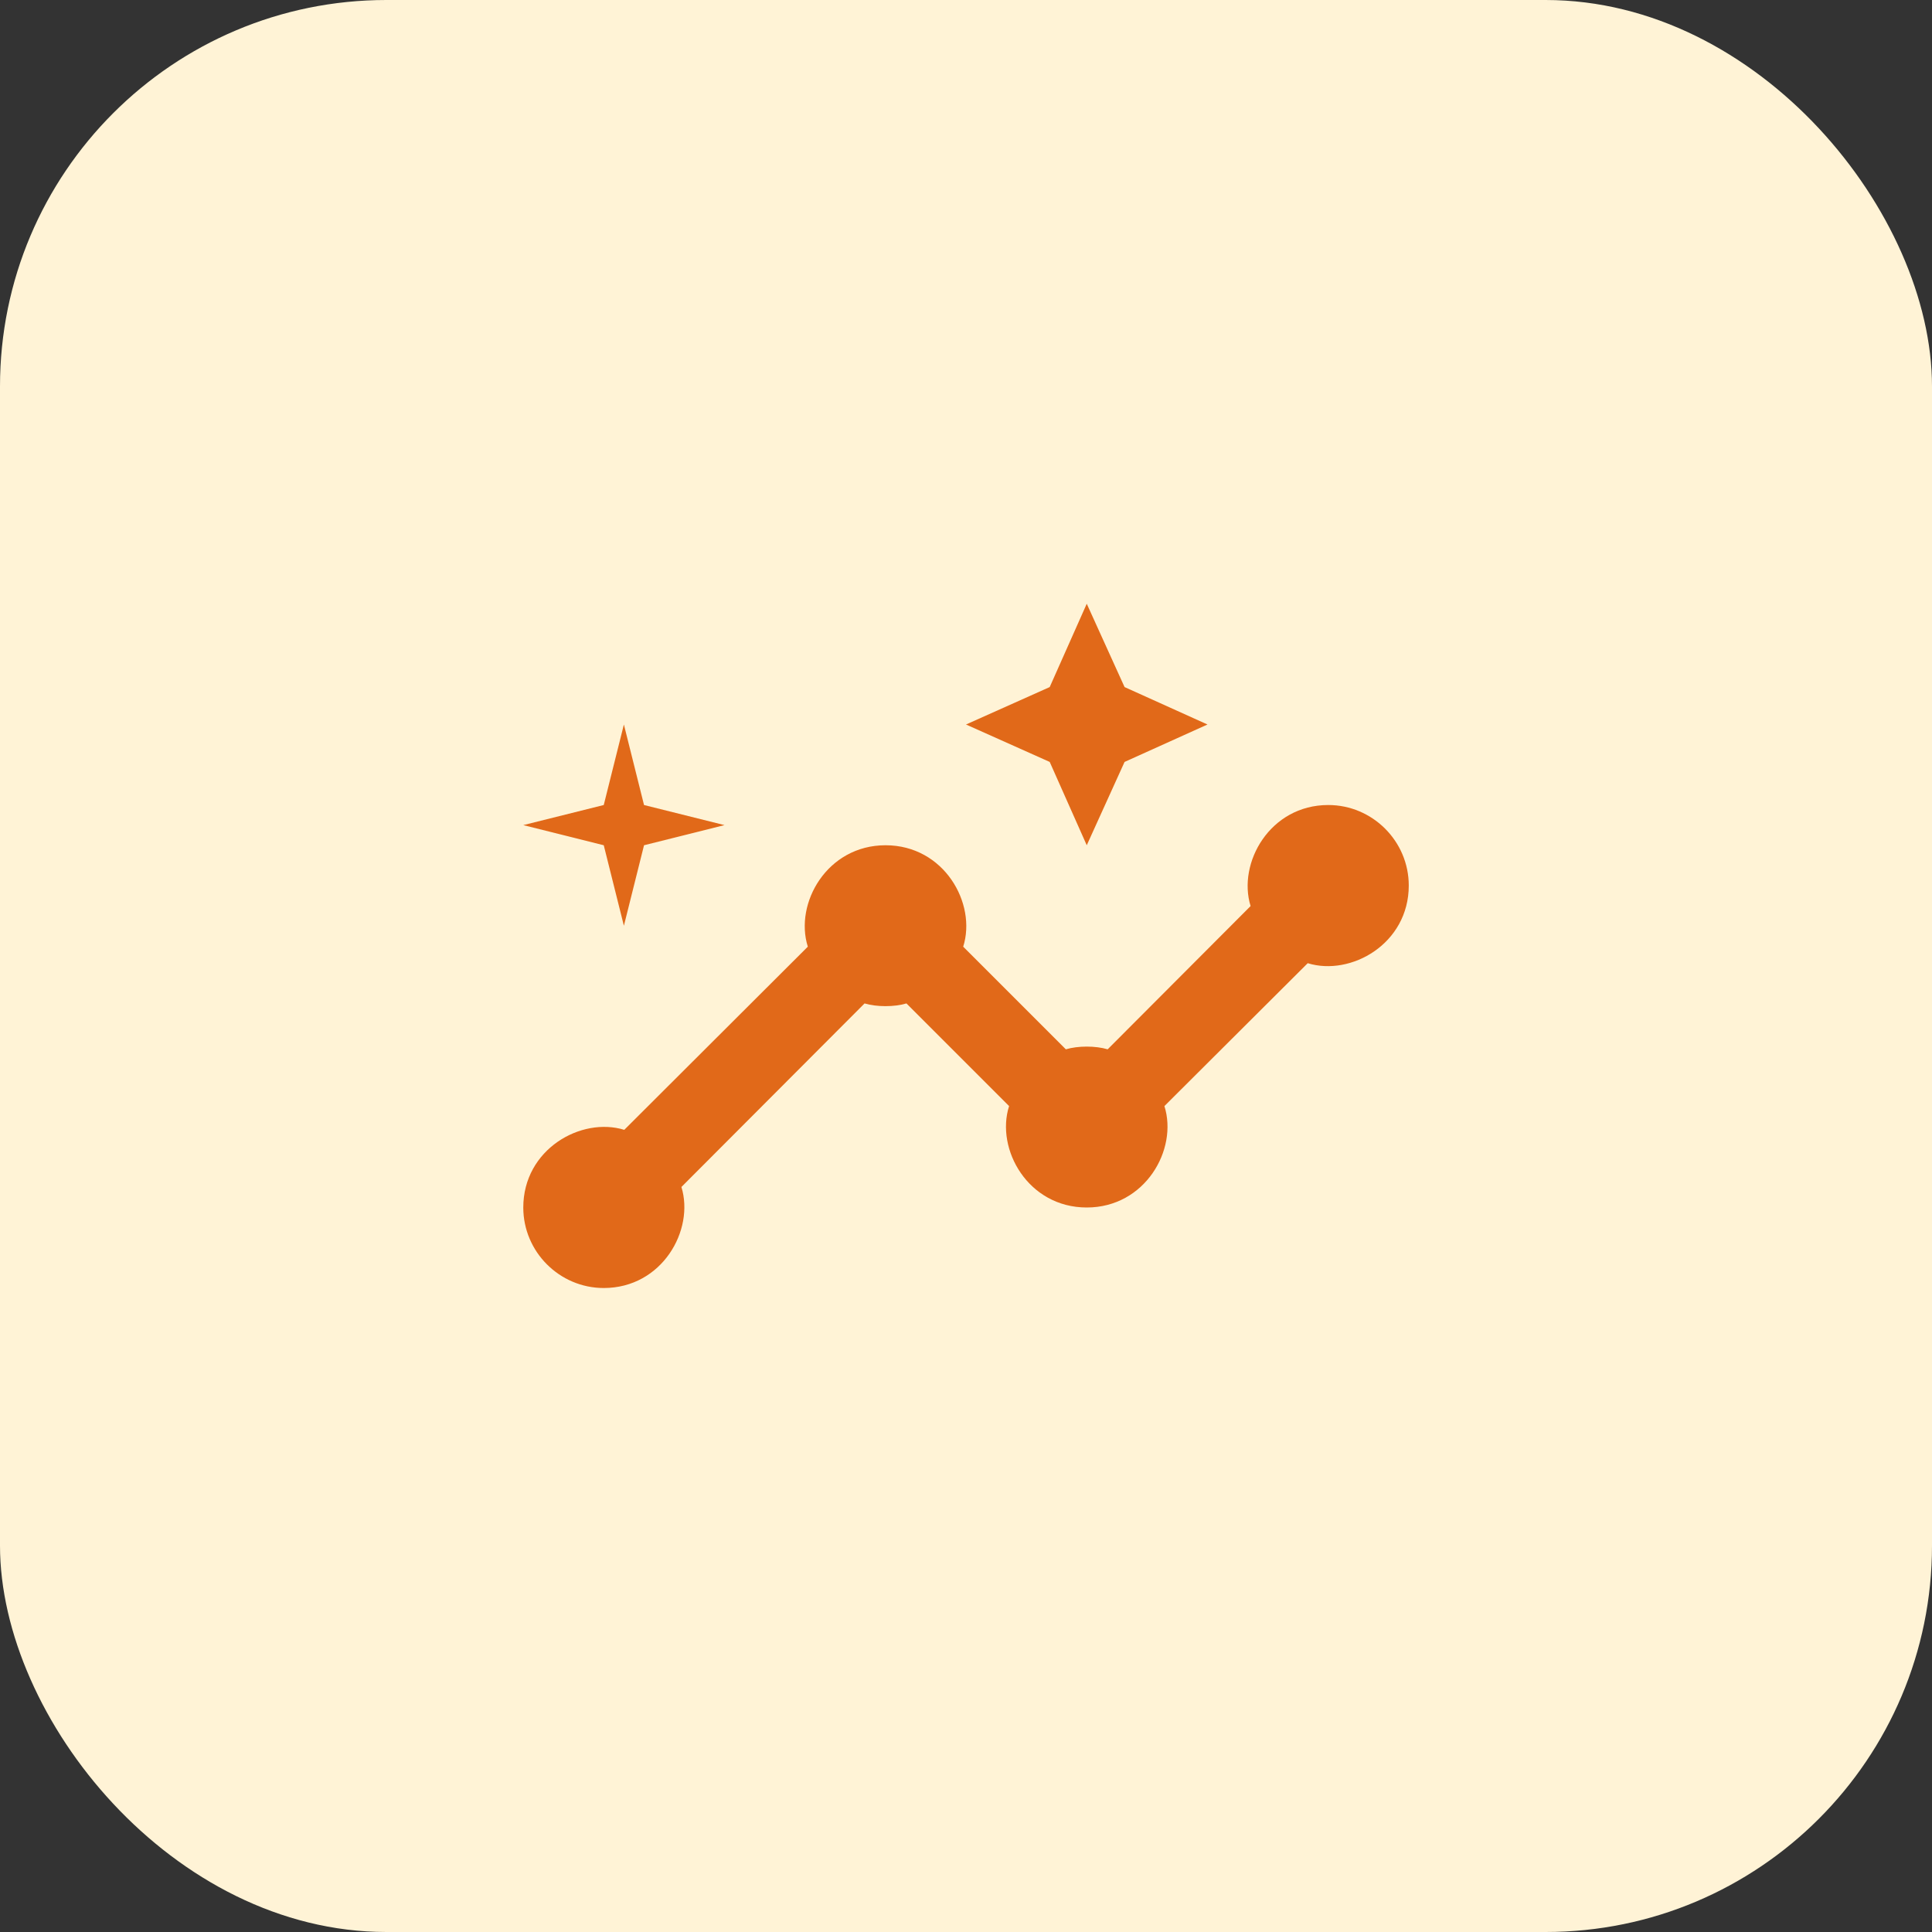 <svg width="40" height="40" viewBox="0 0 40 40" fill="none" xmlns="http://www.w3.org/2000/svg">
<rect x="0" y="0" width="40" height="40" fill="#333333" stroke="none"/>
<rect width="40" height="40" rx="8" fill="#FFF3D6"/>
<g clip-path="url(#clip0_631_8726)">
<path d="M27.5 16.667C26.292 16.667 25.617 17.867 25.892 18.759L22.933 21.725C22.683 21.65 22.317 21.65 22.067 21.725L19.942 19.6C20.225 18.709 19.55 17.5 18.334 17.5C17.125 17.5 16.442 18.7 16.725 19.6L12.925 23.392C12.034 23.117 10.834 23.792 10.834 25C10.834 25.917 11.584 26.667 12.5 26.667C13.709 26.667 14.383 25.467 14.108 24.575L17.9 20.775C18.15 20.85 18.517 20.85 18.767 20.775L20.892 22.9C20.608 23.792 21.284 25 22.5 25C23.709 25 24.392 23.8 24.108 22.9L27.075 19.942C27.967 20.217 29.167 19.542 29.167 18.334C29.167 17.417 28.417 16.667 27.5 16.667Z" fill="#E16919"/>
<path d="M22.5 17.5L23.283 15.775L25 15L23.283 14.225L22.5 12.5L21.733 14.225L20 15L21.733 15.775L22.5 17.5Z" fill="#E16919"/>
<path d="M12.917 19.167L13.334 17.5L15 17.083L13.334 16.667L12.917 15L12.5 16.667L10.834 17.083L12.5 17.5L12.917 19.167Z" fill="#E16919"/>
</g>
<defs>
<clipPath id="clip0_631_8726">
<rect width="20" height="20" fill="white" transform="translate(10 10)"/>
</clipPath>
</defs>
</svg>
